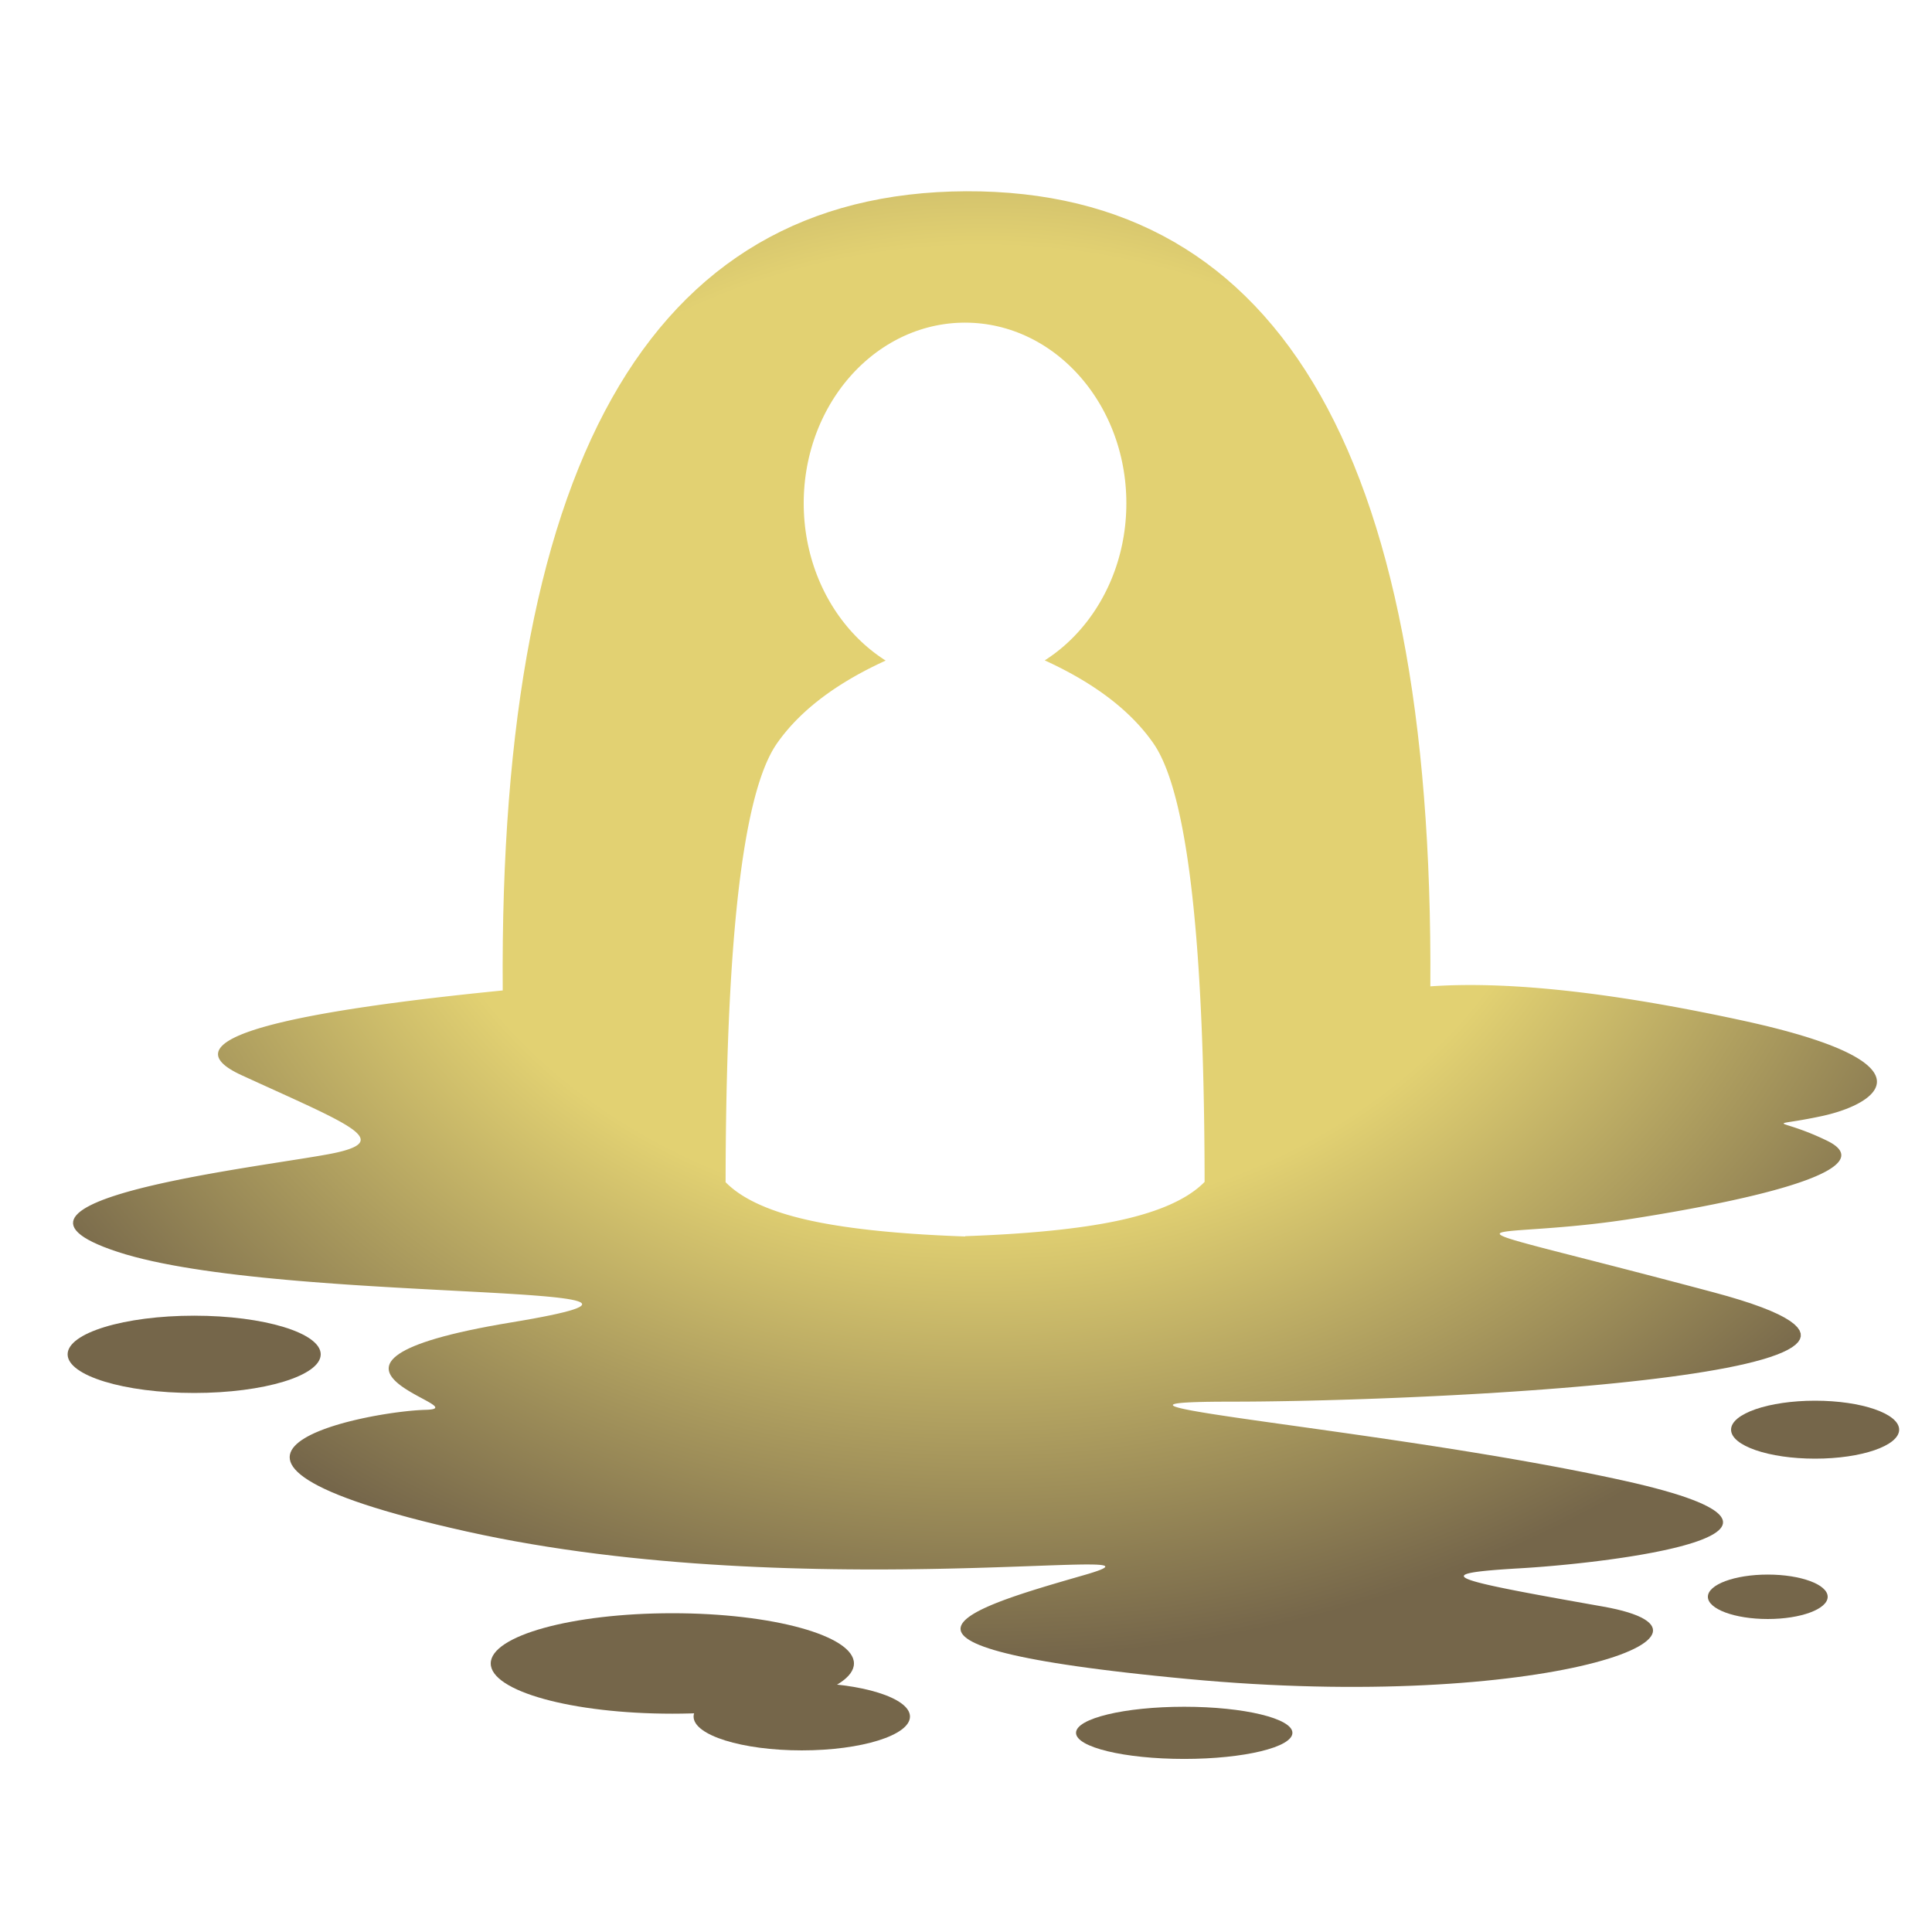<?xml version="1.0" standalone="no"?>
<!DOCTYPE svg PUBLIC "-//W3C//DTD SVG 20010904//EN" "http://www.w3.org/TR/2001/REC-SVG-20010904/DTD/svg10.dtd">
<!-- Created using Krita: https://krita.org -->
<svg xmlns="http://www.w3.org/2000/svg" 
    xmlns:xlink="http://www.w3.org/1999/xlink"
    xmlns:krita="http://krita.org/namespaces/svg/krita"
    xmlns:sodipodi="http://sodipodi.sourceforge.net/DTD/sodipodi-0.dtd"
    width="122.88pt"
    height="122.88pt"
    viewBox="0 0 122.88 122.88">
<defs>
  <radialGradient id="gradient0" gradientUnits="objectBoundingBox" cx="0.504" cy="0.362" fx="0.504" fy="0.362" r="0.757" spreadMethod="pad">
   <stop stop-color="#e2d172" offset="0.432" stop-opacity="1"/>
   <stop stop-color="#75664a" offset="0.82" stop-opacity="1"/>
  </radialGradient>
  <radialGradient id="gradient1" gradientUnits="objectBoundingBox" cx="0" cy="0" fx="0" fy="0" r="1.414" spreadMethod="pad">
   <stop stop-color="#e2d172" offset="0" stop-opacity="1"/>
   <stop stop-color="#75664a" offset="0.016" stop-opacity="1"/>
  </radialGradient>
  <radialGradient id="gradient2" gradientUnits="objectBoundingBox" cx="0" cy="0" fx="0" fy="0" r="1.414" spreadMethod="pad">
   <stop stop-color="#e2d172" offset="0" stop-opacity="1"/>
   <stop stop-color="#75664a" offset="0.016" stop-opacity="1"/>
  </radialGradient>
  <radialGradient id="gradient3" gradientUnits="objectBoundingBox" cx="0" cy="0" fx="0" fy="0" r="1.414" spreadMethod="pad">
   <stop stop-color="#e2d172" offset="0" stop-opacity="1"/>
   <stop stop-color="#75664a" offset="0.016" stop-opacity="1"/>
  </radialGradient>
  <radialGradient id="gradient4" gradientUnits="objectBoundingBox" cx="0" cy="0" fx="0" fy="0" r="1.414" spreadMethod="pad">
   <stop stop-color="#e2d172" offset="0" stop-opacity="1"/>
   <stop stop-color="#75664a" offset="0.016" stop-opacity="1"/>
  </radialGradient>
  <radialGradient id="gradient5" gradientUnits="objectBoundingBox" cx="0" cy="0" fx="0" fy="0" r="1.414" spreadMethod="pad">
   <stop stop-color="#e2d172" offset="0" stop-opacity="1"/>
   <stop stop-color="#75664a" offset="0.016" stop-opacity="1"/>
  </radialGradient>
  <radialGradient id="gradient6" gradientUnits="objectBoundingBox" cx="0" cy="0" fx="0" fy="0" r="1.414" spreadMethod="pad">
   <stop stop-color="#e2d172" offset="0" stop-opacity="1"/>
   <stop stop-color="#75664a" offset="0.016" stop-opacity="1"/>
  </radialGradient>
 </defs>
<path id="shape0" transform="matrix(0.512 0 0 0.512 4.647 12.165)" fill="url(#gradient0)" fill-rule="evenodd" stroke-opacity="0" stroke="#000000" stroke-width="0" stroke-linecap="square" stroke-linejoin="bevel" d="M53.375 99.277L51.945 99.421L50.544 99.565L49.172 99.711L47.83 99.857L46.517 100.004L45.234 100.152L43.981 100.3L42.757 100.449L41.562 100.599L40.398 100.75L39.262 100.901L38.157 101.053L37.08 101.206L36.033 101.36L35.016 101.514L34.029 101.669L33.071 101.825L32.142 101.982L31.243 102.139L30.373 102.297L29.533 102.456L28.723 102.616L27.942 102.776L27.191 102.937L26.469 103.099L25.776 103.262L25.114 103.425L24.48 103.589L23.877 103.754L23.302 103.919L22.758 104.086L22.243 104.253L21.757 104.421L21.301 104.589L20.875 104.758L20.478 104.928L20.11 105.099L19.772 105.271L19.464 105.443L19.185 105.616L18.936 105.79L18.716 105.964L18.526 106.139L18.365 106.315L18.234 106.492L18.132 106.669L18.06 106.848L18.018 107.027L18.005 107.206L18.021 107.387L18.067 107.568L18.143 107.75L18.248 107.932L18.383 108.116L18.547 108.3L18.741 108.485L18.964 108.671L19.217 108.857L19.499 109.044L19.811 109.232L20.152 109.421L20.523 109.61L20.924 109.8L21.541 110.083L22.147 110.36L22.741 110.631L23.324 110.896L23.895 111.155L24.454 111.41L25.001 111.658L25.536 111.901L26.059 112.139L26.57 112.372L27.068 112.599L27.553 112.822L28.026 113.039L28.486 113.252L28.933 113.459L29.367 113.662L29.788 113.86L30.195 114.054L30.59 114.243L30.97 114.428L31.337 114.609L31.69 114.785L32.029 114.957L32.354 115.125L32.665 115.29L32.962 115.45L33.245 115.606L33.512 115.759L33.766 115.908L34.004 116.053L34.227 116.195L34.436 116.334L34.63 116.469L34.808 116.601L34.971 116.73L35.118 116.856L35.25 116.979L35.366 117.099L35.466 117.216L35.55 117.33L35.618 117.442L35.67 117.551L35.706 117.658L35.725 117.762L35.728 117.864L35.714 117.964L35.683 118.062L35.635 118.157L35.57 118.251L35.488 118.342L35.389 118.432L35.272 118.52L35.138 118.607L34.986 118.692L34.816 118.775L34.628 118.857L34.423 118.938L34.199 119.018L33.957 119.096L33.697 119.174L33.418 119.25L33.12 119.325L32.804 119.4L32.453 119.476L32.053 119.557L31.607 119.641L31.117 119.729L30.585 119.821L30.013 119.917L29.404 120.017L28.76 120.122L28.083 120.23L27.375 120.341L26.64 120.457L25.878 120.577L25.092 120.701L24.285 120.828L23.458 120.96L22.614 121.095L21.756 121.235L20.886 121.378L20.005 121.525L19.116 121.676L18.221 121.831L17.324 121.99L16.425 122.152L15.527 122.319L14.633 122.489L13.744 122.663L12.863 122.842L11.992 123.023L11.134 123.209L10.291 123.399L9.465 123.592L8.658 123.789L7.872 123.99L7.11 124.195L6.375 124.403L5.668 124.616L4.991 124.832L4.347 125.052L3.738 125.275L3.167 125.503L2.636 125.734L2.146 125.969L1.7 126.208L1.301 126.45L0.951 126.696L0.652 126.946L0.406 127.2L0.215 127.457L0.083 127.718L0.01 127.983L0 128.251L0.054 128.524L0.176 128.8L0.366 129.079L0.628 129.362L0.963 129.649L1.374 129.94L1.864 130.234L2.434 130.532L3.087 130.833L3.824 131.139L4.649 131.448L5.564 131.76L6.553 132.067L7.6 132.36L8.7 132.639L9.851 132.906L11.049 133.159L12.291 133.4L13.575 133.629L14.897 133.846L16.254 134.053L17.643 134.248L19.06 134.434L20.503 134.609L21.968 134.775L23.453 134.933L24.953 135.081L26.467 135.222L27.99 135.355L29.52 135.48L31.054 135.599L32.588 135.711L34.119 135.818L35.645 135.919L37.161 136.014L38.665 136.105L40.154 136.192L41.625 136.275L43.074 136.354L44.498 136.43L45.895 136.504L47.26 136.576L48.592 136.646L49.886 136.714L51.14 136.782L52.35 136.849L53.514 136.916L54.627 136.984L55.688 137.052L56.693 137.122L57.638 137.194L58.522 137.267L59.339 137.343L60.088 137.422L60.765 137.505L61.368 137.591L61.892 137.681L62.335 137.776L62.694 137.877L62.965 137.982L63.146 138.094L63.233 138.212L63.223 138.337L63.113 138.469L62.9 138.609L62.58 138.756L62.151 138.913L61.61 139.078L60.953 139.252L60.177 139.437L59.279 139.631L58.255 139.836L57.104 140.053L55.821 140.28L54.404 140.52L52.962 140.766L51.607 141.012L50.337 141.259L49.149 141.506L48.041 141.753L47.011 141.999L46.056 142.246L45.175 142.492L44.365 142.737L43.623 142.982L42.949 143.226L42.338 143.469L41.789 143.711L41.301 143.951L40.869 144.191L40.493 144.429L40.171 144.665L39.898 144.899L39.675 145.132L39.498 145.362L39.365 145.59L39.273 145.816L39.222 146.039L39.207 146.26L39.228 146.478L39.281 146.694L39.365 146.906L39.477 147.115L39.616 147.32L39.778 147.523L39.962 147.721L40.165 147.917L40.385 148.108L40.62 148.295L40.867 148.478L41.125 148.657L41.391 148.831L41.663 149.001L41.938 149.166L42.215 149.327L42.491 149.482L42.763 149.633L43.03 149.778L43.29 149.918L43.539 150.052L43.777 150.181L44 150.304L44.206 150.421L44.394 150.532L44.56 150.637L44.703 150.736L44.82 150.828L44.909 150.913L44.968 150.992L44.995 151.064L44.987 151.129L44.942 151.187L44.858 151.237L44.733 151.281L44.564 151.316L44.349 151.344L44.086 151.364L43.772 151.376L43.416 151.388L43.028 151.409L42.611 151.437L42.166 151.474L41.696 151.518L41.203 151.571L40.69 151.632L40.158 151.7L39.611 151.776L39.049 151.861L38.476 151.953L37.894 152.053L37.304 152.16L36.711 152.275L36.114 152.398L35.517 152.529L34.923 152.667L34.332 152.812L33.748 152.965L33.173 153.125L32.61 153.293L32.059 153.468L31.524 153.651L31.007 153.841L30.51 154.038L30.035 154.242L29.585 154.453L29.162 154.672L28.768 154.897L28.406 155.13L28.077 155.369L27.784 155.616L27.53 155.869L27.316 156.129L27.144 156.396L27.018 156.67L26.938 156.951L26.909 157.238L26.931 157.532L27.007 157.833L27.139 158.14L27.33 158.454L27.581 158.774L27.896 159.1L28.276 159.434L28.724 159.773L29.241 160.119L29.831 160.471L30.495 160.829L31.235 161.194L32.055 161.565L32.956 161.941L33.94 162.324L35.009 162.713L36.167 163.108L37.414 163.509L38.755 163.916L40.19 164.329L41.721 164.748L43.352 165.172L45.085 165.602L46.921 166.038L48.864 166.48L50.865 166.911L52.877 167.317L54.896 167.698L56.922 168.054L58.952 168.387L60.986 168.697L63.02 168.985L65.054 169.251L67.086 169.497L69.114 169.723L71.136 169.929L73.15 170.117L75.156 170.288L77.15 170.441L79.132 170.577L81.1 170.698L83.051 170.804L84.985 170.896L86.899 170.975L88.792 171.04L90.662 171.093L92.507 171.136L94.326 171.167L96.116 171.188L97.877 171.201L99.606 171.204L101.301 171.2L102.962 171.189L104.586 171.171L106.171 171.148L107.716 171.12L109.219 171.088L110.679 171.052L112.092 171.014L113.459 170.973L114.777 170.931L116.044 170.888L117.259 170.846L118.42 170.804L119.525 170.764L120.573 170.726L121.561 170.691L122.488 170.66L123.353 170.633L124.153 170.611L124.887 170.595L125.553 170.586L126.15 170.584L126.675 170.59L127.127 170.604L127.504 170.628L127.805 170.662L128.028 170.707L128.17 170.764L128.231 170.832L128.209 170.914L128.101 171.01L127.907 171.12L127.624 171.245L127.25 171.386L126.785 171.543L126.226 171.718L125.571 171.911L124.867 172.113L124.164 172.316L123.462 172.519L122.764 172.723L122.069 172.927L121.381 173.131L120.7 173.336L120.028 173.542L119.365 173.747L118.715 173.953L118.078 174.159L117.455 174.366L116.847 174.573L116.258 174.78L115.687 174.987L115.136 175.195L114.607 175.403L114.101 175.61L113.62 175.819L113.164 176.027L112.736 176.235L112.337 176.443L111.968 176.652L111.63 176.86L111.326 177.069L111.056 177.277L110.823 177.486L110.627 177.694L110.469 177.902L110.352 178.111L110.277 178.319L110.244 178.527L110.257 178.735L110.315 178.943L110.421 179.15L110.575 179.358L110.78 179.565L111.037 179.772L111.347 179.979L111.712 180.185L112.132 180.391L112.61 180.597L113.147 180.802L113.745 181.008L114.404 181.212L115.126 181.417L115.913 181.62L116.766 181.824L117.687 182.027L118.677 182.229L119.737 182.431L120.868 182.633L122.074 182.834L123.353 183.034L124.709 183.234L126.143 183.433L127.655 183.631L129.248 183.829L130.923 184.026L132.68 184.223L134.523 184.419L136.452 184.614L138.468 184.808L140.517 184.992L142.541 185.155L144.54 185.299L146.513 185.423L148.458 185.528L150.377 185.615L152.267 185.684L154.127 185.736L155.959 185.771L157.759 185.789L159.528 185.791L161.266 185.778L162.97 185.75L164.641 185.707L166.278 185.65L167.88 185.58L169.446 185.496L170.976 185.4L172.468 185.292L173.923 185.172L175.339 185.041L176.715 184.899L178.051 184.747L179.347 184.585L180.6 184.414L181.812 184.235L182.98 184.047L184.104 183.851L185.184 183.648L186.218 183.438L187.207 183.222L188.148 182.999L189.042 182.772L189.887 182.539L190.684 182.302L191.43 182.061L192.127 181.817L192.772 181.569L193.364 181.319L193.904 181.067L194.391 180.814L194.823 180.559L195.201 180.304L195.522 180.049L195.787 179.794L195.995 179.54L196.145 179.287L196.237 179.036L196.269 178.787L196.24 178.541L196.151 178.298L196 178.059L195.787 177.825L195.51 177.594L195.17 177.37L194.765 177.15L194.295 176.937L193.758 176.731L193.155 176.531L192.484 176.339L191.745 176.155L190.937 175.98L190.059 175.814L189.158 175.654L188.282 175.499L187.43 175.347L186.603 175.199L185.8 175.056L185.022 174.916L184.268 174.779L183.538 174.647L182.833 174.518L182.152 174.392L181.495 174.27L180.862 174.151L180.254 174.036L179.669 173.924L179.109 173.815L178.573 173.709L178.06 173.606L177.572 173.506L177.108 173.409L176.667 173.315L176.25 173.224L175.857 173.136L175.488 173.05L175.142 172.967L174.82 172.886L174.522 172.808L174.247 172.732L173.995 172.659L173.768 172.588L173.563 172.519L173.382 172.452L173.225 172.388L173.09 172.325L172.979 172.264L172.892 172.206L172.827 172.149L172.786 172.093L172.768 172.04L172.772 171.988L172.8 171.938L172.851 171.889L172.925 171.841L173.022 171.795L173.141 171.751L173.284 171.707L173.449 171.665L173.637 171.624L173.848 171.584L174.081 171.544L174.337 171.506L174.616 171.469L174.917 171.432L175.241 171.396L175.587 171.361L175.956 171.326L176.347 171.292L176.76 171.258L177.196 171.225L177.653 171.192L178.134 171.159L178.636 171.127L179.16 171.094L179.707 171.062L180.278 171.027L180.876 170.988L181.498 170.944L182.143 170.896L182.809 170.843L183.493 170.785L184.194 170.723L184.911 170.656L185.641 170.585L186.382 170.509L187.132 170.429L187.891 170.344L188.655 170.255L189.422 170.161L190.192 170.062L190.962 169.959L191.73 169.852L192.495 169.74L193.254 169.624L194.005 169.503L194.748 169.378L195.479 169.248L196.198 169.114L196.901 168.975L197.588 168.832L198.256 168.685L198.903 168.533L199.529 168.377L200.13 168.216L200.705 168.051L201.252 167.882L201.769 167.708L202.254 167.53L202.706 167.347L203.122 167.16L203.501 166.969L203.841 166.774L204.14 166.574L204.396 166.37L204.606 166.162L204.771 165.949L204.886 165.732L204.951 165.511L204.964 165.285L204.923 165.056L204.825 164.822L204.67 164.583L204.455 164.341L204.178 164.094L203.837 163.843L203.431 163.588L202.958 163.329L202.416 163.065L201.802 162.797L201.116 162.526L200.355 162.249L199.517 161.969L198.6 161.685L197.603 161.396L196.524 161.104L195.361 160.807L194.112 160.506L192.774 160.201L191.381 159.896L189.966 159.596L188.53 159.3L187.078 159.01L185.609 158.723L184.127 158.442L182.634 158.165L181.131 157.893L179.62 157.625L178.105 157.362L176.585 157.104L175.065 156.851L173.545 156.602L172.028 156.358L170.516 156.119L169.011 155.884L167.515 155.654L166.03 155.429L164.558 155.209L163.101 154.994L161.662 154.783L160.241 154.577L158.842 154.376L157.466 154.18L156.116 153.988L154.793 153.801L153.5 153.619L152.238 153.442L151.009 153.27L149.817 153.103L148.662 152.941L147.547 152.783L146.474 152.63L145.444 152.482L144.461 152.34L143.525 152.201L142.64 152.068L141.806 151.94L141.027 151.817L140.304 151.699L139.639 151.585L139.034 151.477L138.492 151.373L138.014 151.275L137.603 151.181L137.26 151.093L136.987 151.009L136.788 150.931L136.662 150.857L136.614 150.789L136.644 150.725L136.756 150.667L136.95 150.613L137.229 150.565L137.595 150.521L138.049 150.483L138.595 150.45L139.235 150.422L139.969 150.399L140.8 150.381L141.731 150.368L142.764 150.361L143.899 150.358L145.123 150.355L146.416 150.348L147.774 150.335L149.193 150.316L150.67 150.292L152.2 150.263L153.781 150.228L155.407 150.187L157.076 150.14L158.783 150.088L160.525 150.029L162.298 149.965L164.097 149.895L165.92 149.818L167.762 149.735L169.619 149.646L171.488 149.55L173.365 149.448L175.245 149.339L177.126 149.223L179.003 149.101L180.873 148.972L182.731 148.836L184.574 148.693L186.398 148.542L188.199 148.385L189.973 148.221L191.717 148.049L193.427 147.869L195.099 147.683L196.728 147.488L198.312 147.286L199.846 147.076L201.327 146.859L202.75 146.633L204.112 146.4L205.41 146.158L206.638 145.909L207.794 145.651L208.874 145.384L209.873 145.11L210.788 144.827L211.616 144.535L212.351 144.235L212.991 143.926L213.532 143.608L213.969 143.282L214.299 142.946L214.519 142.601L214.623 142.248L214.61 141.885L214.473 141.512L214.211 141.131L213.819 140.74L213.293 140.339L212.629 139.929L211.823 139.509L210.873 139.079L209.773 138.64L208.52 138.19L207.11 137.731L205.54 137.261L203.805 136.782L202.022 136.307L200.31 135.854L198.666 135.422L197.091 135.009L195.584 134.616L194.143 134.242L192.768 133.886L191.458 133.548L190.212 133.228L189.03 132.925L187.909 132.638L186.85 132.367L185.852 132.111L184.913 131.871L184.033 131.644L183.211 131.432L182.446 131.233L181.737 131.046L181.084 130.872L180.485 130.71L179.94 130.559L179.447 130.419L179.006 130.289L178.616 130.169L178.276 130.058L177.985 129.956L177.742 129.862L177.547 129.775L177.399 129.696L177.296 129.624L177.238 129.558L177.223 129.497L177.252 129.441L177.323 129.391L177.436 129.344L177.588 129.301L177.781 129.261L178.012 129.223L178.28 129.187L178.586 129.154L178.928 129.121L179.305 129.088L179.716 129.056L180.16 129.023L180.638 128.989L181.146 128.953L181.686 128.916L182.256 128.876L182.854 128.833L183.481 128.786L184.135 128.735L184.815 128.679L185.521 128.619L186.252 128.553L187.006 128.48L187.783 128.401L188.583 128.315L189.403 128.221L190.244 128.119L191.104 128.008L191.983 127.887L192.879 127.758L193.793 127.617L194.707 127.472L195.61 127.325L196.499 127.178L197.375 127.03L198.237 126.881L199.086 126.732L199.921 126.582L200.742 126.431L201.549 126.28L202.341 126.128L203.118 125.976L203.88 125.824L204.628 125.67L205.36 125.517L206.076 125.363L206.776 125.208L207.461 125.053L208.129 124.898L208.781 124.743L209.416 124.587L210.034 124.431L210.635 124.274L211.219 124.118L211.785 123.961L212.334 123.804L212.864 123.647L213.376 123.49L213.87 123.332L214.346 123.175L214.802 123.017L215.24 122.86L215.658 122.702L216.057 122.544L216.436 122.387L216.795 122.229L217.134 122.072L217.452 121.915L217.75 121.758L218.028 121.601L218.284 121.444L218.519 121.287L218.733 121.131L218.925 120.975L219.095 120.819L219.243 120.663L219.369 120.508L219.473 120.353L219.553 120.199L219.611 120.045L219.646 119.891L219.657 119.738L219.645 119.585L219.608 119.433L219.548 119.282L219.464 119.13L219.355 118.98L219.222 118.83L219.063 118.681L218.88 118.532L218.671 118.384L218.437 118.237L218.177 118.09L217.891 117.944L217.333 117.679L216.802 117.438L216.299 117.219L215.824 117.022L215.377 116.845L214.96 116.687L214.574 116.546L214.217 116.422L213.893 116.312L213.6 116.217L213.34 116.134L213.113 116.062L212.921 116L212.763 115.947L212.64 115.902L212.553 115.862L212.503 115.827L212.49 115.796L212.516 115.767L212.579 115.739L212.682 115.711L212.825 115.681L213.008 115.649L213.232 115.612L213.499 115.571L213.807 115.522L214.159 115.466L214.555 115.4L214.995 115.324L215.48 115.236L216.01 115.135L216.588 115.02L217.212 114.89L217.551 114.814L217.89 114.733L218.228 114.647L218.563 114.556L218.896 114.46L219.226 114.359L219.551 114.253L219.87 114.142L220.184 114.027L220.492 113.906L220.792 113.782L221.084 113.652L221.367 113.519L221.641 113.381L221.904 113.238L222.155 113.092L222.395 112.941L222.623 112.787L222.837 112.628L223.036 112.466L223.221 112.3L223.39 112.13L223.542 111.957L223.677 111.78L223.794 111.6L223.893 111.416L223.971 111.229L224.03 111.039L224.067 110.846L224.083 110.65L224.076 110.451L224.046 110.249L223.991 110.044L223.912 109.836L223.807 109.626L223.676 109.413L223.517 109.198L223.331 108.981L223.116 108.761L222.871 108.539L222.596 108.315L222.291 108.089L221.953 107.861L221.583 107.631L221.18 107.399L220.743 107.165L220.271 106.93L219.763 106.693L219.22 106.455L218.639 106.215L218.02 105.974L217.363 105.732L216.666 105.489L215.929 105.244L215.152 104.999L214.333 104.753L213.471 104.506L212.566 104.258L211.618 104.009L210.625 103.76L209.586 103.511L208.501 103.26L207.369 103.01L206.601 102.845L205.838 102.682L205.08 102.523L204.327 102.367L203.578 102.215L202.835 102.065L202.097 101.919L201.363 101.775L200.635 101.635L199.911 101.498L199.192 101.364L198.479 101.234L197.77 101.106L197.066 100.982L196.367 100.861L195.673 100.743L194.984 100.628L194.299 100.516L193.62 100.408L192.946 100.303L192.276 100.201L191.612 100.102L190.952 100.006L190.297 99.913L189.648 99.824L189.003 99.737L188.363 99.654L187.728 99.574L187.098 99.497L186.473 99.424L185.852 99.353L185.237 99.286L184.627 99.222L184.021 99.161L183.421 99.103L182.825 99.048L182.235 98.996L181.649 98.948L181.068 98.903L180.492 98.861L179.921 98.822L179.355 98.786L178.794 98.754L178.238 98.724L177.687 98.698L177.14 98.675L176.599 98.655L176.062 98.639L175.531 98.625L175.004 98.615L174.482 98.607L173.966 98.603L173.454 98.602L172.947 98.605L172.445 98.61L171.948 98.619L171.455 98.63L170.968 98.645L170.486 98.663L170.008 98.685L169.536 98.709L169.068 98.737L168.606 98.767L168.611 95.649L168.587 92.581L168.533 89.563L168.449 86.595L168.336 83.677L168.193 80.809L168.02 77.991L167.817 75.223L167.585 72.505L167.323 69.837L167.031 67.219L166.71 64.651L166.359 62.133L165.978 59.665L165.567 57.247L165.127 54.879L164.657 52.562L164.158 50.294L163.628 48.076L163.069 45.908L162.48 43.79L161.862 41.722L161.214 39.704L160.536 37.736L159.828 35.819L159.091 33.951L158.324 32.133L157.527 30.365L156.701 28.648L155.844 26.98L154.959 25.362L154.043 23.794L153.098 22.276L152.123 20.809L151.118 19.391L150.084 18.023L149.019 16.706L147.926 15.438L146.802 14.22L145.649 13.053L144.466 11.935L143.253 10.867L142.011 9.85L140.739 8.882L139.437 7.965L138.105 7.097L136.744 6.279L135.353 5.512L133.932 4.794L132.482 4.127L131.002 3.509L129.492 2.942L127.953 2.424L126.384 1.957L124.785 1.539L123.156 1.172L121.498 0.855L119.81 0.587L118.092 0.37L116.345 0.202L114.567 0.085L112.761 0.017L110.924 0L109.087 0.033L107.281 0.115L105.504 0.247L103.757 0.429L102.039 0.66L100.351 0.942L98.694 1.273L97.065 1.654L95.467 2.085L93.899 2.565L92.36 3.096L90.85 3.676L89.371 4.306L87.922 4.986L86.502 5.715L85.112 6.494L83.752 7.323L82.422 8.202L81.121 9.131L79.85 10.109L78.609 11.137L77.398 12.215L76.217 13.343L75.065 14.521L73.943 15.748L72.851 17.025L71.789 18.352L70.756 19.729L69.753 21.155L68.78 22.631L67.837 24.157L66.924 25.733L66.04 27.359L65.186 29.034L64.362 30.759L63.568 32.534L62.803 34.359L62.068 36.234L61.363 38.158L60.688 40.132L60.042 42.156L59.427 44.23L58.841 46.353L58.285 48.526L57.758 50.749L57.262 53.022L56.795 55.345L56.358 57.717L55.95 60.139L55.573 62.611L55.225 65.133L54.907 67.704L54.619 70.326L54.361 72.997L54.132 75.718L53.933 78.488L53.764 81.309L53.625 84.179L53.516 87.099L53.436 90.069L53.386 93.088L53.366 96.157L53.375 99.277M110.825 129.801L111.195 129.788L111.587 129.773L111.977 129.758L112.364 129.741L112.748 129.725L113.129 129.707L113.508 129.69L113.884 129.671L114.258 129.652L114.628 129.632L114.996 129.612L115.362 129.591L115.724 129.57L116.084 129.548L116.442 129.525L116.796 129.502L117.148 129.478L117.497 129.453L117.844 129.428L118.188 129.403L118.529 129.377L118.867 129.35L119.203 129.322L119.536 129.294L119.866 129.266L120.194 129.237L120.519 129.207L120.841 129.177L121.161 129.146L121.478 129.114L121.792 129.082L122.103 129.049L122.412 129.016L122.718 128.982L123.022 128.947L123.322 128.912L123.62 128.877L123.916 128.84L124.208 128.803L124.498 128.766L124.786 128.728L125.07 128.689L125.352 128.65L125.631 128.61L125.908 128.57L126.182 128.529L126.453 128.487L126.721 128.445L126.987 128.402L127.25 128.358L127.51 128.314L127.768 128.27L128.023 128.225L128.275 128.179L128.524 128.132L128.771 128.085L129.016 128.038L129.257 127.99L129.496 127.941L129.732 127.892L129.965 127.842L130.196 127.791L130.424 127.74L130.754 127.664L131.079 127.586L131.4 127.507L131.717 127.426L132.028 127.344L132.336 127.26L132.639 127.174L132.937 127.087L133.231 126.999L133.521 126.909L133.806 126.817L134.087 126.724L134.363 126.629L134.634 126.532L134.902 126.435L135.164 126.335L135.422 126.234L135.676 126.131L135.925 126.027L136.17 125.922L136.411 125.814L136.646 125.705L136.878 125.595L137.105 125.483L137.327 125.37L137.545 125.254L137.758 125.138L137.967 125.02L138.172 124.9L138.372 124.779L138.567 124.656L138.758 124.531L138.945 124.405L139.127 124.278L139.304 124.149L139.478 124.018L139.646 123.886L139.81 123.752L139.97 123.617L140.125 123.48L140.276 123.342L140.422 123.202L140.564 123.06L140.561 121.627L140.554 120.213L140.544 118.817L140.531 117.439L140.515 116.08L140.496 114.738L140.474 113.416L140.448 112.111L140.42 110.825L140.388 109.557L140.353 108.308L140.315 107.076L140.274 105.863L140.229 104.669L140.182 103.493L140.131 102.335L140.077 101.195L140.02 100.074L139.96 98.971L139.897 97.886L139.831 96.82L139.761 95.772L139.689 94.742L139.613 93.731L139.534 92.738L139.452 91.763L139.366 90.807L139.278 89.869L139.187 88.949L139.092 88.048L138.994 87.165L138.893 86.3L138.789 85.453L138.682 84.625L138.571 83.816L138.458 83.024L138.341 82.251L138.221 81.496L138.098 80.76L137.972 80.041L137.843 79.342L137.711 78.66L137.575 77.997L137.436 77.352L137.295 76.725L137.15 76.117L137.002 75.527L136.85 74.956L136.696 74.402L136.538 73.867L136.378 73.351L136.214 72.852L136.047 72.372L135.877 71.911L135.703 71.467L135.527 71.042L135.347 70.635L135.165 70.247L134.979 69.877L134.79 69.525L134.598 69.192L134.402 68.877L134.204 68.58L134.001 68.293L133.793 68.009L133.578 67.726L133.359 67.446L133.133 67.168L132.902 66.891L132.665 66.617L132.422 66.345L132.174 66.075L131.92 65.807L131.66 65.541L131.395 65.277L131.124 65.015L130.847 64.755L130.565 64.497L130.276 64.241L129.983 63.988L129.683 63.736L129.378 63.486L129.067 63.239L128.751 62.993L128.428 62.75L128.101 62.509L127.767 62.269L127.428 62.032L127.083 61.797L126.732 61.564L126.376 61.333L126.014 61.104L125.646 60.877L125.273 60.652L124.894 60.429L124.509 60.208L124.119 59.989L123.723 59.773L123.321 59.558L122.913 59.345L122.5 59.135L122.081 58.926L121.657 58.72L121.227 58.516L120.791 58.313L120.703 58.274L120.919 58.136L121.339 57.852L121.753 57.557L122.16 57.252L122.56 56.935L122.953 56.608L123.338 56.27L123.716 55.922L124.085 55.565L124.447 55.197L124.801 54.82L125.146 54.433L125.483 54.037L125.811 53.632L126.131 53.218L126.441 52.795L126.743 52.364L127.035 51.924L127.318 51.476L127.591 51.021L127.854 50.557L128.108 50.086L128.351 49.607L128.584 49.121L128.807 48.629L129.019 48.129L129.221 47.622L129.411 47.109L129.59 46.59L129.758 46.065L129.915 45.533L130.06 44.996L130.193 44.453L130.315 43.905L130.424 43.352L130.521 42.794L130.606 42.23L130.678 41.663L130.737 41.09L130.784 40.514L130.817 39.933L130.837 39.348L130.844 38.76L130.837 38.172L130.817 37.587L130.784 37.006L130.737 36.43L130.678 35.857L130.606 35.29L130.521 34.726L130.424 34.168L130.315 33.615L130.193 33.067L130.06 32.524L129.915 31.987L129.758 31.455L129.59 30.93L129.411 30.411L129.221 29.898L129.019 29.391L128.807 28.892L128.584 28.399L128.351 27.913L128.108 27.434L127.854 26.963L127.591 26.499L127.318 26.044L127.035 25.596L126.743 25.156L126.441 24.725L126.131 24.302L125.811 23.888L125.483 23.483L125.146 23.087L124.801 22.7L124.447 22.323L124.085 21.955L123.716 21.598L123.338 21.25L122.953 20.912L122.56 20.585L122.16 20.268L121.753 19.962L121.339 19.668L120.919 19.384L120.491 19.111L120.057 18.85L119.617 18.601L119.171 18.363L118.718 18.138L118.26 17.925L117.797 17.724L117.327 17.536L116.853 17.36L116.373 17.198L115.888 17.049L115.399 16.913L114.905 16.79L114.406 16.681L113.903 16.587L113.396 16.506L112.885 16.439L112.37 16.387L111.852 16.35L111.329 16.328L110.804 16.32L110.279 16.328L109.756 16.35L109.238 16.387L108.723 16.439L108.212 16.506L107.705 16.587L107.202 16.681L106.703 16.79L106.209 16.913L105.72 17.049L105.235 17.198L104.755 17.36L104.281 17.536L103.811 17.724L103.348 17.925L102.89 18.138L102.437 18.363L101.991 18.601L101.551 18.85L101.117 19.111L100.689 19.384L100.269 19.668L99.855 19.962L99.448 20.268L99.048 20.585L98.655 20.912L98.27 21.25L97.892 21.598L97.523 21.955L97.161 22.323L96.807 22.7L96.462 23.087L96.125 23.483L95.797 23.888L95.477 24.302L95.167 24.725L94.865 25.156L94.573 25.596L94.29 26.044L94.017 26.499L93.754 26.963L93.5 27.434L93.257 27.913L93.024 28.399L92.801 28.892L92.589 29.391L92.387 29.898L92.197 30.411L92.018 30.93L91.85 31.455L91.693 31.987L91.548 32.524L91.415 33.067L91.293 33.615L91.184 34.168L91.087 34.726L91.002 35.29L90.93 35.857L90.87 36.43L90.824 37.006L90.791 37.587L90.77 38.172L90.764 38.76L90.77 39.348L90.791 39.933L90.824 40.514L90.87 41.09L90.93 41.663L91.002 42.23L91.087 42.794L91.184 43.352L91.293 43.905L91.415 44.453L91.548 44.996L91.693 45.533L91.85 46.065L92.018 46.59L92.197 47.109L92.387 47.622L92.589 48.129L92.801 48.629L93.024 49.121L93.257 49.607L93.5 50.086L93.754 50.557L94.017 51.021L94.29 51.476L94.573 51.924L94.865 52.364L95.167 52.795L95.477 53.218L95.797 53.632L96.125 54.037L96.462 54.433L96.807 54.82L97.161 55.197L97.523 55.565L97.892 55.922L98.27 56.27L98.655 56.608L99.048 56.935L99.448 57.252L99.855 57.557L100.269 57.852L100.689 58.136L100.946 58.3L100.834 58.35L100.398 58.553L99.968 58.757L99.543 58.964L99.125 59.172L98.711 59.383L98.304 59.595L97.902 59.81L97.506 60.026L97.116 60.245L96.731 60.466L96.352 60.689L95.979 60.914L95.611 61.141L95.249 61.37L94.893 61.601L94.542 61.834L94.197 62.069L93.858 62.306L93.524 62.546L93.196 62.787L92.874 63.031L92.558 63.276L92.247 63.523L91.942 63.773L91.642 64.025L91.348 64.278L91.06 64.534L90.778 64.792L90.501 65.052L90.23 65.314L89.964 65.578L89.705 65.844L89.451 66.112L89.202 66.382L88.96 66.654L88.723 66.928L88.492 67.205L88.266 67.483L88.046 67.764L87.832 68.046L87.623 68.331L87.42 68.617L87.222 68.914L87.027 69.229L86.835 69.562L86.646 69.914L86.46 70.284L86.277 70.673L86.097 71.079L85.921 71.504L85.748 71.948L85.578 72.409L85.411 72.889L85.247 73.388L85.086 73.904L84.929 74.439L84.774 74.993L84.623 75.564L84.475 76.154L84.33 76.762L84.188 77.389L84.049 78.034L83.914 78.697L83.781 79.379L83.652 80.079L83.526 80.797L83.403 81.533L83.283 82.288L83.166 83.061L83.053 83.853L82.943 84.663L82.835 85.491L82.731 86.337L82.63 87.202L82.532 88.085L82.438 88.986L82.346 89.906L82.258 90.844L82.173 91.8L82.091 92.775L82.012 93.768L81.936 94.78L81.863 95.809L81.794 96.857L81.727 97.923L81.664 99.008L81.604 100.111L81.547 101.232L81.493 102.372L81.443 103.53L81.395 104.706L81.351 105.901L81.31 107.113L81.272 108.345L81.237 109.594L81.205 110.862L81.176 112.148L81.151 113.453L81.129 114.776L81.109 116.117L81.093 117.476L81.08 118.854L81.07 120.25L81.064 121.664L81.06 123.097L81.202 123.239L81.349 123.379L81.499 123.517L81.654 123.654L81.814 123.789L81.978 123.923L82.147 124.055L82.32 124.186L82.498 124.315L82.68 124.443L82.866 124.569L83.057 124.693L83.253 124.816L83.453 124.937L83.657 125.057L83.866 125.175L84.08 125.292L84.297 125.407L84.52 125.52L84.747 125.632L84.978 125.743L85.214 125.851L85.454 125.959L85.699 126.064L85.948 126.169L86.202 126.271L86.46 126.372L86.723 126.472L86.99 126.57L87.262 126.666L87.538 126.761L87.818 126.854L88.103 126.946L88.393 127.036L88.687 127.125L88.986 127.212L89.288 127.297L89.596 127.381L89.908 127.463L90.224 127.544L90.545 127.623L90.871 127.701L91.201 127.777L91.429 127.828L91.659 127.879L91.893 127.929L92.129 127.978L92.368 128.027L92.609 128.075L92.853 128.123L93.1 128.17L93.35 128.216L93.602 128.262L93.857 128.307L94.115 128.352L94.375 128.396L94.638 128.439L94.904 128.482L95.172 128.524L95.443 128.566L95.717 128.607L95.993 128.647L96.273 128.687L96.555 128.726L96.839 128.765L97.126 128.803L97.416 128.841L97.709 128.877L98.004 128.914L98.302 128.949L98.603 128.985L98.906 129.019L99.213 129.053L99.521 129.086L99.833 129.119L100.147 129.151L100.464 129.183L100.784 129.214L101.106 129.244L101.431 129.274L101.758 129.303L102.089 129.332L102.422 129.36L102.757 129.387L103.096 129.414L103.437 129.44L103.781 129.466L104.127 129.491L104.477 129.515L104.828 129.539L105.183 129.562L105.54 129.585L105.9 129.607L106.263 129.628L106.628 129.649L106.996 129.669L107.367 129.689L107.74 129.708L108.117 129.727L108.495 129.745L108.877 129.762L109.261 129.779L109.648 129.795L110.038 129.81L110.43 129.825L110.825 129.84L110.825 129.801" sodipodi:nodetypes="ccccccccccccccccccccccccccccccccccccccccccccccccccccccccccccccccccccccccccccccccccccccccccccccccccccccccccccccccccccccccccccccccccccccccccccccccccccccccccccccccccccccccccccccccccccccccccccccccccccccccccccccccccccccccccccccccccccccccccccccccccccccccccccccccccccccccccccccccccccccccccccccccccccccccccccccccccccccccccccccccccccccccccccccccccccccccccccccccccccccccccccccccccccccccccccccccccccccccccccccccccccccccccccccccccccccccccccccccccccccccccccccccccccccccccccccccccccccccccccccccccccccccccccccccccccccccccccccccccccccccccccccccccccccccccccccccccccccccccccccccccccccccccccccccccccccccccccccccccccccccccccccccccccccccccccccccccccccccccccccccccccccccccccccccccccccccccccccccccccccccccccccccccccccccccccccccccccccccccccccccccccccccccccccccccccccccccccccccccccccccccccccccccccccccccccccccccccccccccccccccccccccccccccccccccccccccccccccccccccccccccccccccccccccccccccccccccccccccccccccccccccccccccccccccccccccccccccccccccccccccccccccccccccccccccccccccccccccccccccccccccccccccccccccccccccccccccccccccccccccccccccccccccccccccccccccccccccccccccccccccccccccccccccccccccccccccccccccccccccccccccccccccccccccccccccccccccccccccccccccccccccccccccccccccccccccccccccccccccccccccccccccccccccccccccccccccccccccccccccccccccccccccccccccccccccccccccccccccccccccccccccccccccccccccccccccccccccccccccccccccccccccccccccccccccccccccccccccccccccccccccccccccccccccccccccccccccccccccccccccccccccccccccccccccccccccccccccccccccccccccccccccccccccccccccccccccccccccccccccccccccccccccccccccccccccccccccccccccccccccccccccccccccccccccccccccccccccccccccccccccccccccccccccccccccccccccccccccccccccccccccccccccccccccccccccccccccccccccccccccccccccccccccccccccccccccccccccccccccccccccccccccccccccccccccccccccccccccccccccccccccccccccccccccccccccccccccccccccccccccccccccccccccccccccccccccccccccccccccccccccccccccccccccccccccccccccccccccccccccccccccccccccccccccccccccccccccccccccccccccccccccccccccccccccccccccccccccc"/><ellipse id="shape1" transform="matrix(0.512 0 0 0.512 4.301 83.681)" rx="15.72" ry="4.8" cx="15.72" cy="4.8" fill="url(#gradient1)" fill-rule="evenodd" stroke-opacity="0" stroke="#000000" stroke-width="0" stroke-linecap="square" stroke-linejoin="bevel"/><ellipse id="shape2" transform="matrix(0.512 0 0 0.512 31.212 102.605)" rx="22.56" ry="6.24" cx="22.56" cy="6.24" fill="url(#gradient2)" fill-rule="evenodd" stroke-opacity="0" stroke="#000000" stroke-width="0" stroke-linecap="square" stroke-linejoin="bevel"/><ellipse id="shape3" transform="matrix(0.512 0 0 0.512 44.114 107.028)" rx="13.44" ry="4.2" cx="13.44" cy="4.2" fill="url(#gradient3)" fill-rule="evenodd" stroke-opacity="0" stroke="#000000" stroke-width="0" stroke-linecap="square" stroke-linejoin="bevel"/><ellipse id="shape4" transform="matrix(0.512 0 0 0.512 108.626 100.147)" rx="7.44" ry="2.76" cx="7.44" cy="2.76" fill="url(#gradient4)" fill-rule="evenodd" stroke-opacity="0" stroke="#000000" stroke-width="0" stroke-linecap="square" stroke-linejoin="bevel"/><ellipse id="shape5" transform="matrix(0.512 0 0 0.512 110.1 89.088)" rx="10.44" ry="3.6" cx="10.44" cy="3.6" fill="url(#gradient5)" fill-rule="evenodd" stroke-opacity="0" stroke="#000000" stroke-width="0" stroke-linecap="square" stroke-linejoin="bevel"/><ellipse id="shape6" transform="matrix(0.512 0 0 0.512 68.438 108.554)" rx="13.44" ry="3.24" cx="13.44" cy="3.24" fill="url(#gradient6)" fill-rule="evenodd" stroke-opacity="0" stroke="#000000" stroke-width="0" stroke-linecap="square" stroke-linejoin="bevel"/>
</svg>
